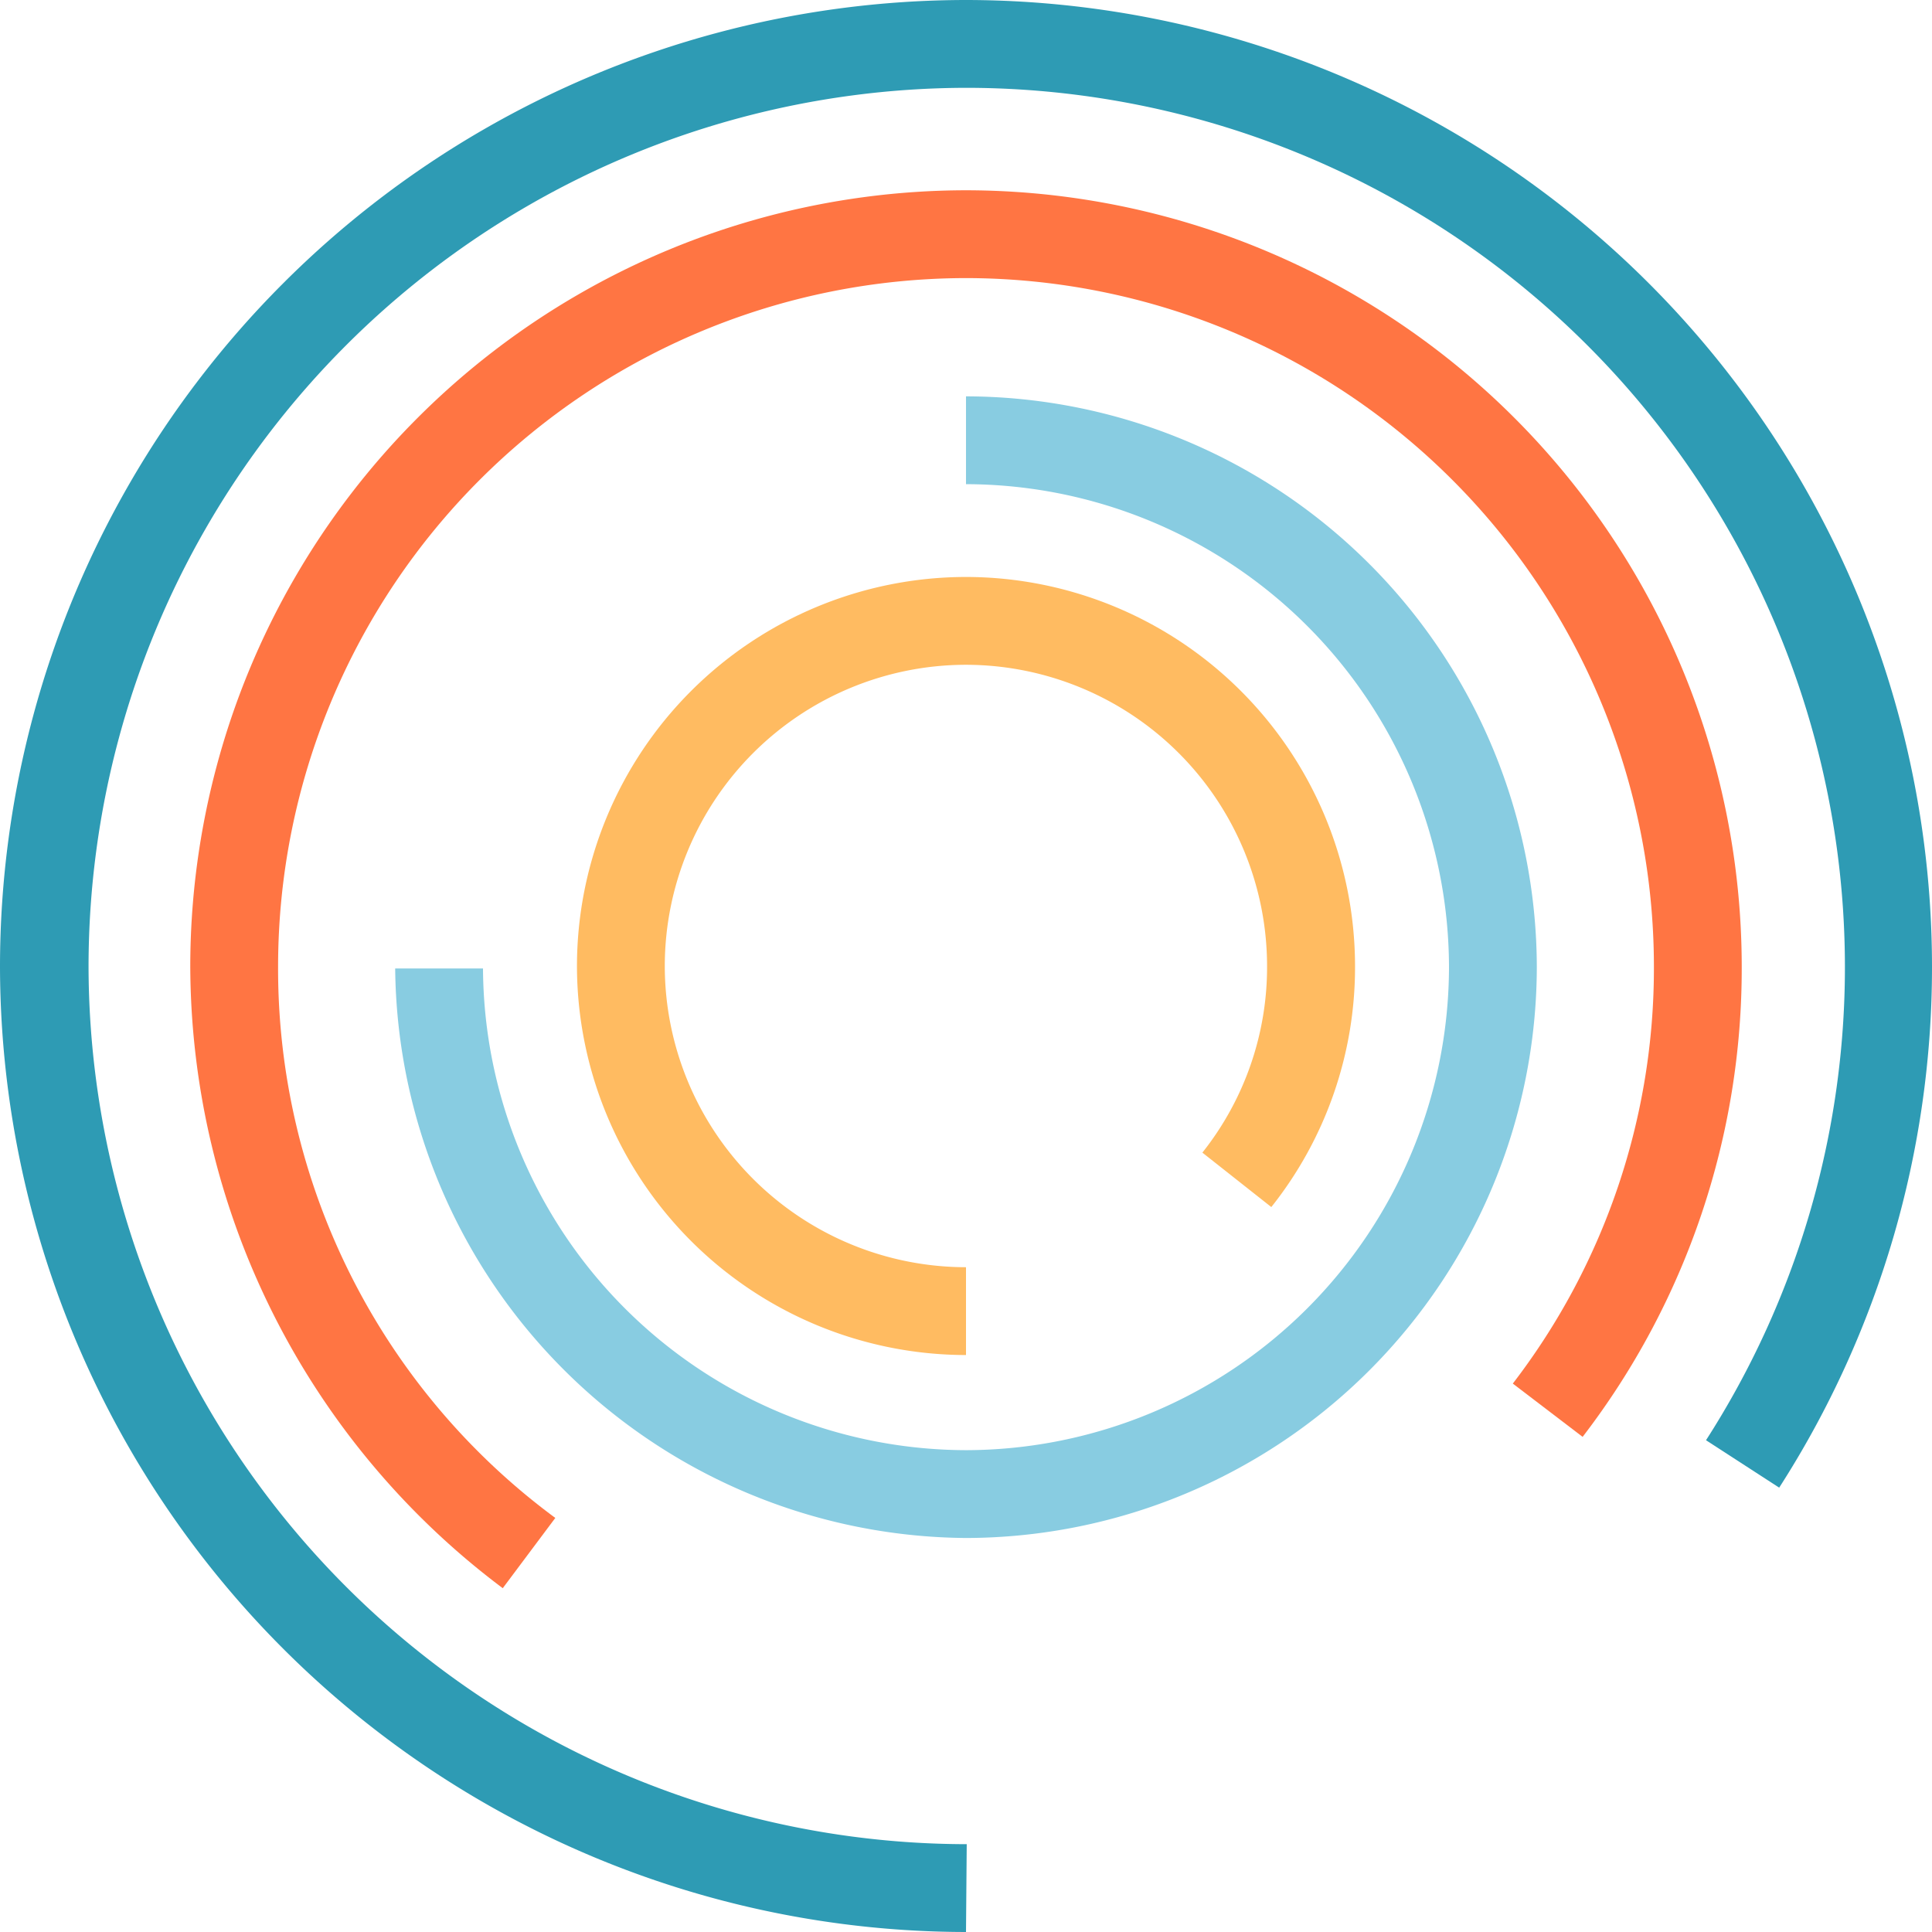 <svg id="Objects" xmlns="http://www.w3.org/2000/svg" viewBox="0 0 132 132"><defs><style>.cls-1{fill:#2e9bb4;}.cls-2{fill:#ff7543;}.cls-3{fill:#88cce1;}.cls-4{fill:#ffbb61;}</style></defs><path class="cls-1" d="M-459,384.83a66.07,66.07,0,0,1-66-66,66.07,66.07,0,0,1,66-66,66.07,66.07,0,0,1,66,66,65.77,65.77,0,0,1-10.44,35.64l-5-3.24a59.78,59.78,0,0,0,9.49-32.4,60.07,60.07,0,0,0-60-60,60.07,60.07,0,0,0-60,60,60.07,60.07,0,0,0,60,60Z" transform="translate(525 -252.83)"/><path class="cls-2" d="M-490.65,361.34A53.27,53.27,0,0,1-512,318.83a53.06,53.06,0,0,1,53-53,53.06,53.06,0,0,1,53,53A52.51,52.51,0,0,1-416.87,351l-4.77-3.64A46.56,46.56,0,0,0-412,318.83a47.05,47.05,0,0,0-47-47,47.05,47.05,0,0,0-47,47,46.63,46.63,0,0,0,18.94,37.71Z" transform="translate(525 -252.83)"/><path class="cls-3" d="M-459,357.91A39.3,39.3,0,0,1-498,319h6a33.09,33.09,0,0,0,33,32.91,33.07,33.07,0,0,0,33-33,33.07,33.07,0,0,0-33-33v-6a39.08,39.08,0,0,1,39,39A39.08,39.08,0,0,1-459,357.91Z" transform="translate(525 -252.83)"/><path class="cls-4" d="M-459,345.41a26.61,26.61,0,0,1-26.58-26.58A26.61,26.61,0,0,1-459,292.25a26.61,26.61,0,0,1,26.58,26.58,26.32,26.32,0,0,1-5.72,16.47l-4.71-3.72a20.37,20.37,0,0,0,4.42-12.75A20.6,20.6,0,0,0-459,298.25a20.6,20.6,0,0,0-20.58,20.58A20.6,20.6,0,0,0-459,339.41Z" transform="translate(525 -252.83)"/></svg>